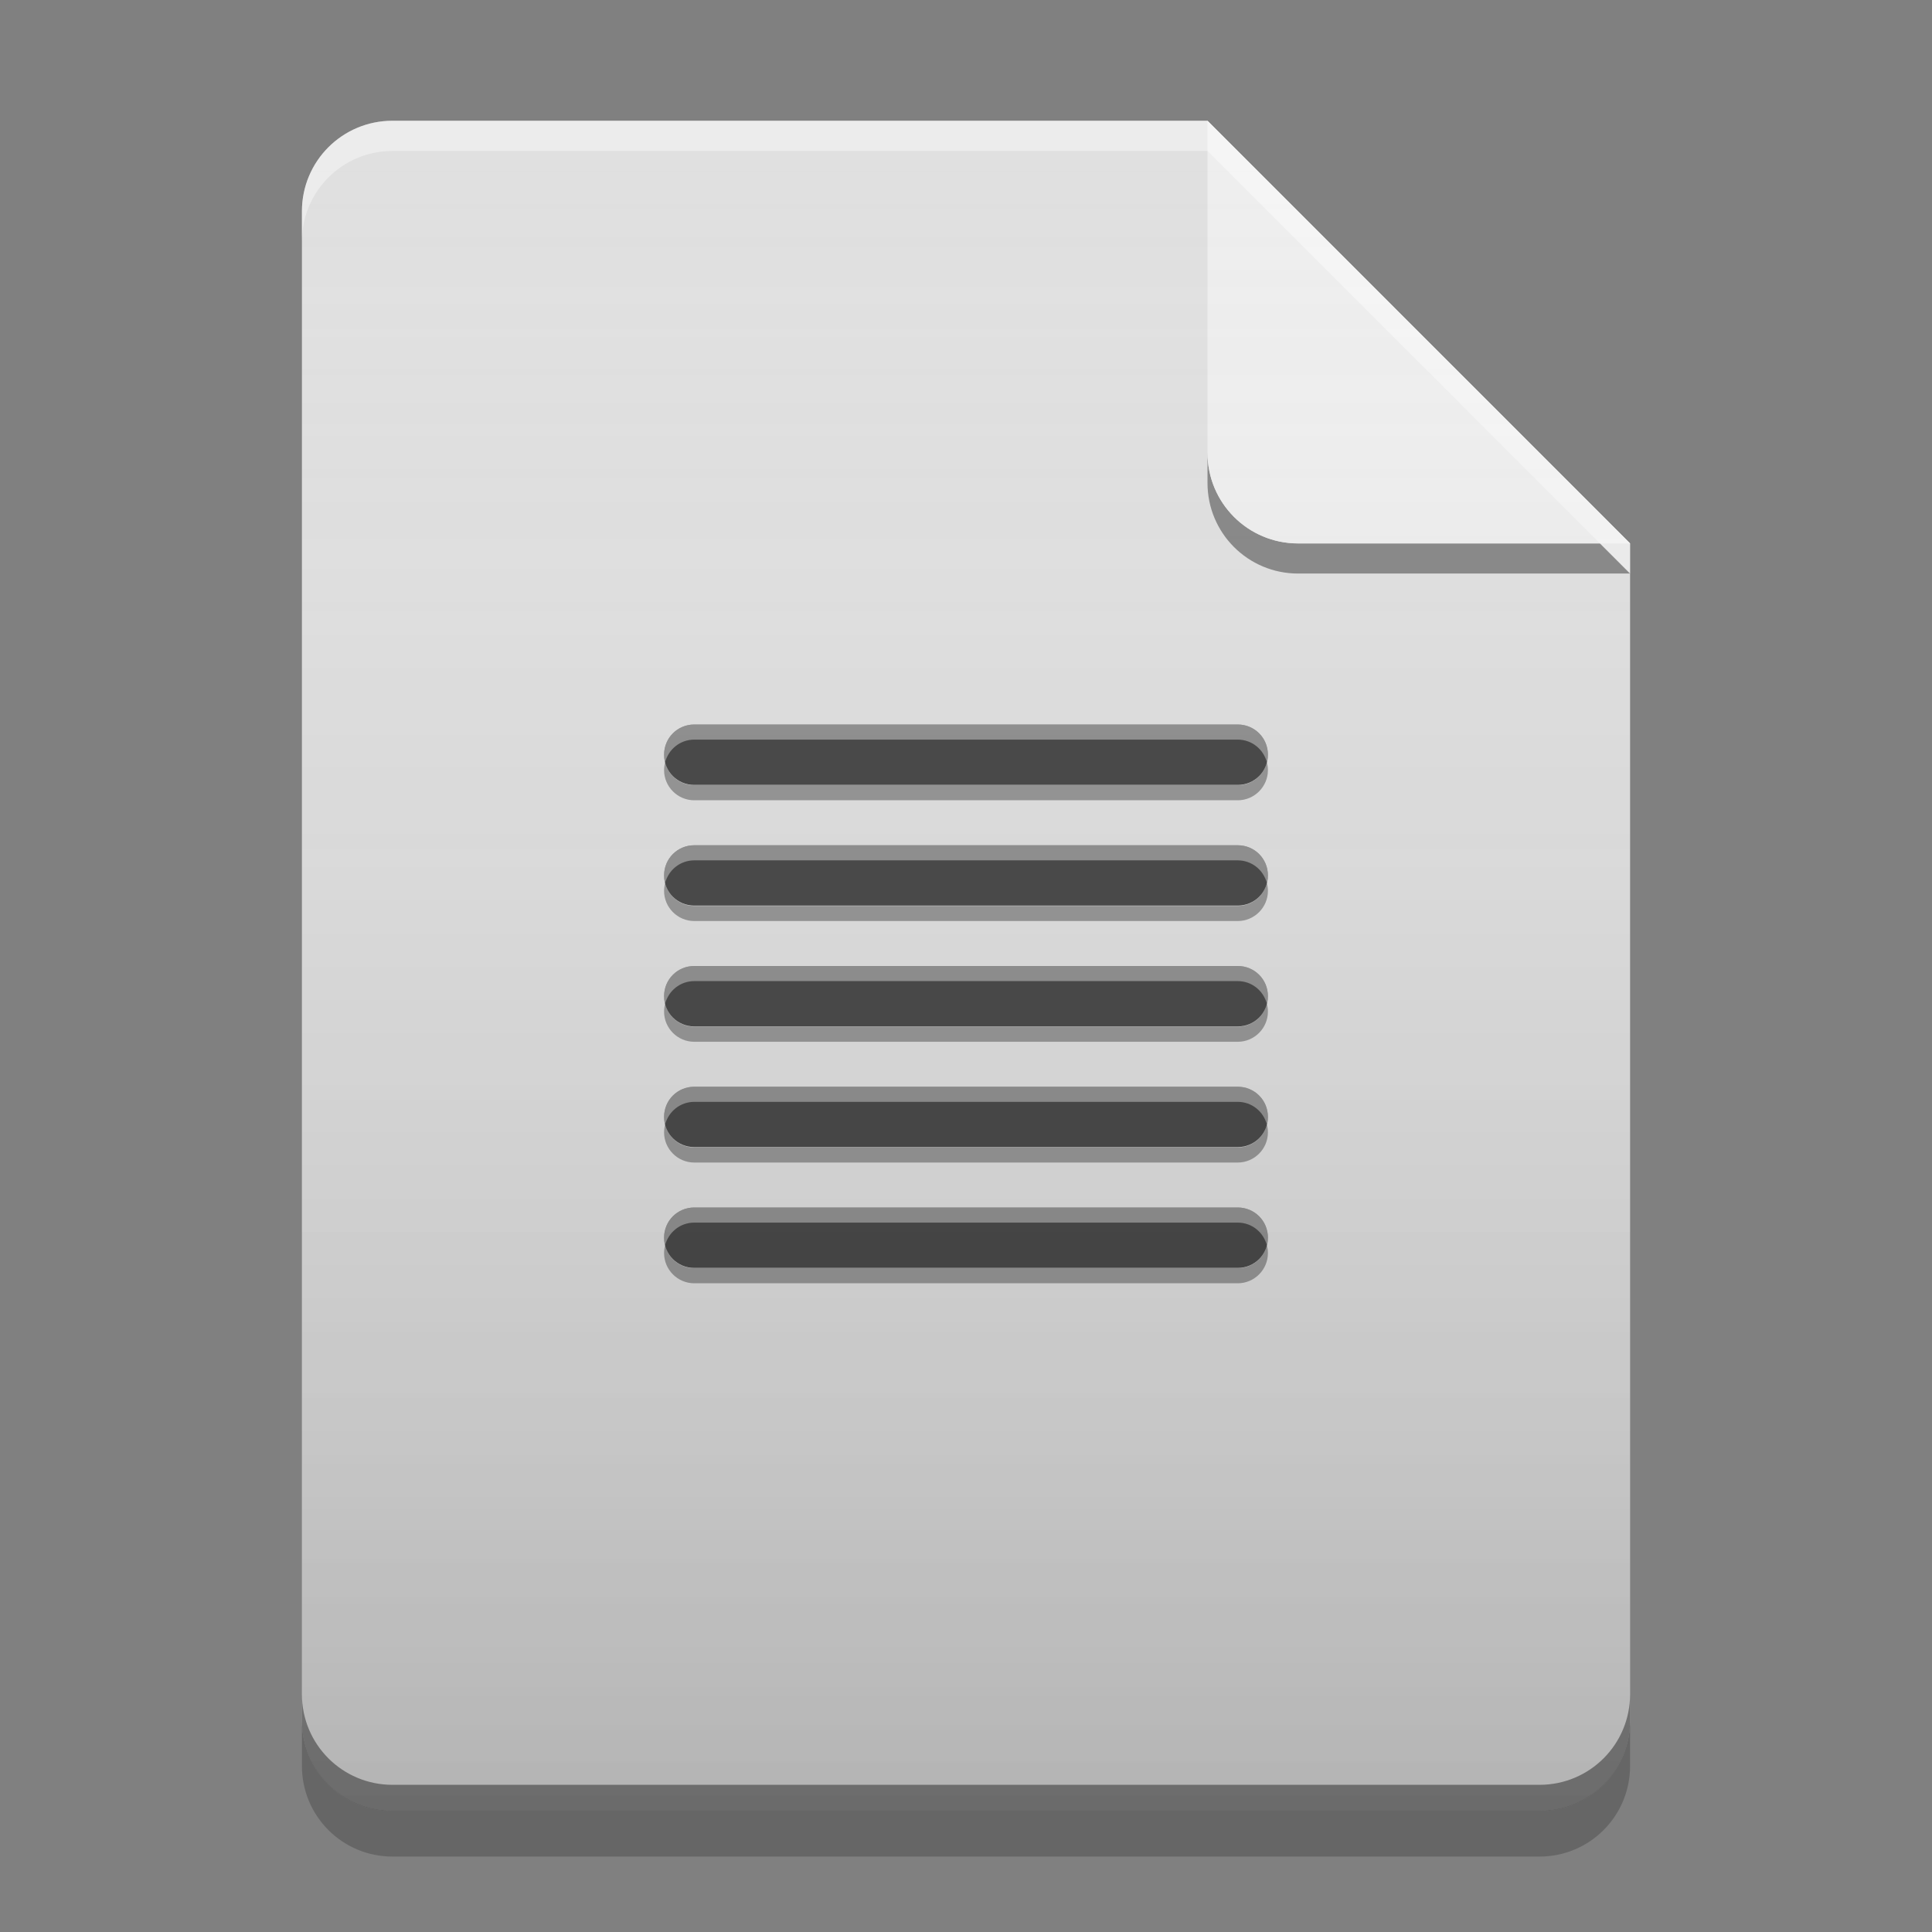 
<svg xmlns="http://www.w3.org/2000/svg" xmlns:xlink="http://www.w3.org/1999/xlink" width="22" height="22" viewBox="0 0 22 22" version="1.1">
<rect x="0" y="0" width="22" height="22" fill="#808080" stroke="none"/>
<defs>
<linearGradient id="linear0" gradientUnits="userSpaceOnUse" x1="32" y1="60" x2="32" y2="4" gradientTransform="matrix(0.344,0,0,0.344,-0,0)">
<stop offset="0" style="stop-color:rgb(0%,0%,0%);stop-opacity:0.2;"/>
<stop offset="1" style="stop-color:rgb(100%,100%,100%);stop-opacity:0;"/>
</linearGradient>
</defs>
<g id="surface1">
<path style=" stroke:none;fill-rule:nonzero;fill:rgb(87.843%,87.843%,87.843%);fill-opacity:1;" d="M 13.75 1.375 L 4.469 1.375 C 3.898 1.375 3.438 1.836 3.438 2.406 L 3.438 19.594 C 3.438 20.164 3.898 20.625 4.469 20.625 L 17.531 20.625 C 18.102 20.625 18.562 20.164 18.562 19.594 L 18.562 6.188 Z M 13.75 1.375 "/>
<path style=" stroke:none;fill-rule:nonzero;fill:rgb(25.882%,25.882%,25.882%);fill-opacity:1;" d="M 7.906 8.25 C 7.715 8.25 7.562 8.402 7.562 8.594 C 7.562 8.785 7.715 8.938 7.906 8.938 L 14.094 8.938 C 14.285 8.938 14.438 8.785 14.438 8.594 C 14.438 8.402 14.285 8.25 14.094 8.25 Z M 7.906 9.625 C 7.715 9.625 7.562 9.777 7.562 9.969 C 7.562 10.16 7.715 10.312 7.906 10.312 L 14.094 10.312 C 14.285 10.312 14.438 10.16 14.438 9.969 C 14.438 9.777 14.285 9.625 14.094 9.625 Z M 7.906 11 C 7.715 11 7.562 11.152 7.562 11.344 C 7.562 11.535 7.715 11.688 7.906 11.688 L 14.094 11.688 C 14.285 11.688 14.438 11.535 14.438 11.344 C 14.438 11.152 14.285 11 14.094 11 Z M 7.906 12.375 C 7.715 12.375 7.562 12.527 7.562 12.719 C 7.562 12.91 7.715 13.062 7.906 13.062 L 14.094 13.062 C 14.285 13.062 14.438 12.91 14.438 12.719 C 14.438 12.527 14.285 12.375 14.094 12.375 Z M 7.906 13.75 C 7.715 13.75 7.562 13.902 7.562 14.094 C 7.562 14.285 7.715 14.438 7.906 14.438 L 14.094 14.438 C 14.285 14.438 14.438 14.285 14.438 14.094 C 14.438 13.902 14.285 13.75 14.094 13.75 Z M 7.906 13.75 "/>
<path style=" stroke:none;fill-rule:nonzero;fill:rgb(0%,0%,0%);fill-opacity:0.4;" d="M 13.75 5.156 L 13.75 5.5 C 13.75 6.07 14.211 6.531 14.781 6.531 L 18.562 6.531 L 18.219 6.188 L 14.781 6.188 C 14.211 6.188 13.75 5.727 13.75 5.156 Z M 13.75 5.156 "/>
<path style=" stroke:none;fill-rule:nonzero;fill:rgb(93.333%,93.333%,93.333%);fill-opacity:0.996;" d="M 18.562 6.188 L 13.75 1.375 L 13.75 5.156 C 13.75 5.727 14.211 6.188 14.781 6.188 Z M 18.562 6.188 "/>
<path style=" stroke:none;fill-rule:nonzero;fill:rgb(100%,100%,100%);fill-opacity:0.4;" d="M 4.469 1.375 C 3.898 1.375 3.438 1.836 3.438 2.406 L 3.438 2.75 C 3.438 2.18 3.898 1.719 4.469 1.719 L 13.75 1.719 L 18.562 6.531 L 18.562 6.188 L 13.75 1.375 Z M 4.469 1.375 "/>
<path style=" stroke:none;fill-rule:nonzero;fill:rgb(0%,0%,0%);fill-opacity:0.2;" d="M 3.438 19.59 L 3.438 20.109 C 3.438 20.68 3.898 21.141 4.469 21.141 L 17.531 21.141 C 18.102 21.141 18.562 20.68 18.562 20.109 L 18.562 19.59 C 18.562 20.16 18.102 20.621 17.531 20.621 L 4.469 20.621 C 3.898 20.621 3.438 20.16 3.438 19.59 Z M 3.438 19.59 "/>
<path style=" stroke:none;fill-rule:nonzero;fill:rgb(0%,0%,0%);fill-opacity:0.4;" d="M 3.438 19.293 L 3.438 19.594 C 3.438 20.164 3.898 20.625 4.469 20.625 L 17.531 20.625 C 18.102 20.625 18.562 20.164 18.562 19.594 L 18.562 19.293 C 18.562 19.863 18.102 20.324 17.531 20.324 L 4.469 20.324 C 3.898 20.324 3.438 19.863 3.438 19.293 Z M 3.438 19.293 "/>
<path style=" stroke:none;fill-rule:nonzero;fill:rgb(99.608%,99.608%,99.608%);fill-opacity:0.4;" d="M 7.906 8.25 C 7.715 8.25 7.562 8.402 7.562 8.594 C 7.562 8.625 7.566 8.652 7.574 8.68 C 7.613 8.531 7.746 8.422 7.906 8.422 L 14.094 8.422 C 14.254 8.422 14.387 8.531 14.426 8.68 C 14.434 8.652 14.438 8.625 14.438 8.594 C 14.438 8.402 14.285 8.25 14.094 8.25 Z M 7.906 9.625 C 7.715 9.625 7.562 9.777 7.562 9.969 C 7.562 10 7.566 10.027 7.574 10.055 C 7.613 9.906 7.746 9.797 7.906 9.797 L 14.094 9.797 C 14.254 9.797 14.387 9.906 14.426 10.055 C 14.434 10.027 14.438 10 14.438 9.969 C 14.438 9.777 14.285 9.625 14.094 9.625 Z M 7.906 11 C 7.715 11 7.562 11.152 7.562 11.344 C 7.562 11.375 7.566 11.402 7.574 11.43 C 7.613 11.281 7.746 11.172 7.906 11.172 L 14.094 11.172 C 14.254 11.172 14.387 11.281 14.426 11.43 C 14.434 11.402 14.438 11.375 14.438 11.344 C 14.438 11.152 14.285 11 14.094 11 Z M 7.906 12.375 C 7.715 12.375 7.562 12.527 7.562 12.719 C 7.562 12.75 7.566 12.777 7.574 12.805 C 7.613 12.656 7.746 12.547 7.906 12.547 L 14.094 12.547 C 14.254 12.547 14.387 12.656 14.426 12.805 C 14.434 12.777 14.438 12.75 14.438 12.719 C 14.438 12.527 14.285 12.375 14.094 12.375 Z M 7.906 13.75 C 7.715 13.75 7.562 13.902 7.562 14.094 C 7.562 14.125 7.566 14.152 7.574 14.18 C 7.613 14.031 7.746 13.922 7.906 13.922 L 14.094 13.922 C 14.254 13.922 14.387 14.031 14.426 14.18 C 14.434 14.152 14.438 14.125 14.438 14.094 C 14.438 13.902 14.285 13.75 14.094 13.75 Z M 7.906 13.75 "/>
<path style=" stroke:none;fill-rule:nonzero;fill:rgb(13.333%,13.333%,13.333%);fill-opacity:0.4;" d="M 7.906 14.613 C 7.715 14.613 7.562 14.457 7.562 14.27 C 7.562 14.238 7.566 14.211 7.574 14.184 C 7.613 14.332 7.746 14.441 7.906 14.441 L 14.094 14.441 C 14.254 14.441 14.387 14.332 14.426 14.184 C 14.434 14.211 14.438 14.238 14.438 14.27 C 14.438 14.457 14.285 14.613 14.094 14.613 Z M 7.906 13.238 C 7.715 13.238 7.562 13.082 7.562 12.895 C 7.562 12.863 7.566 12.836 7.574 12.809 C 7.613 12.957 7.746 13.066 7.906 13.066 L 14.094 13.066 C 14.254 13.066 14.387 12.957 14.426 12.809 C 14.434 12.836 14.438 12.863 14.438 12.895 C 14.438 13.082 14.285 13.238 14.094 13.238 Z M 7.906 11.863 C 7.715 11.863 7.562 11.707 7.562 11.52 C 7.562 11.488 7.566 11.461 7.574 11.434 C 7.613 11.582 7.746 11.691 7.906 11.691 L 14.094 11.691 C 14.254 11.691 14.387 11.582 14.426 11.434 C 14.434 11.461 14.438 11.488 14.438 11.52 C 14.438 11.707 14.285 11.863 14.094 11.863 Z M 7.906 10.488 C 7.715 10.488 7.562 10.332 7.562 10.145 C 7.562 10.113 7.566 10.086 7.574 10.059 C 7.613 10.207 7.746 10.316 7.906 10.316 L 14.094 10.316 C 14.254 10.316 14.387 10.207 14.426 10.059 C 14.434 10.086 14.438 10.113 14.438 10.145 C 14.438 10.332 14.285 10.488 14.094 10.488 Z M 7.906 9.113 C 7.715 9.113 7.562 8.957 7.562 8.77 C 7.562 8.738 7.566 8.711 7.574 8.684 C 7.613 8.832 7.746 8.941 7.906 8.941 L 14.094 8.941 C 14.254 8.941 14.387 8.832 14.426 8.684 C 14.434 8.711 14.438 8.738 14.438 8.77 C 14.438 8.957 14.285 9.113 14.094 9.113 Z M 7.906 9.113 "/>
<path style=" stroke:none;fill-rule:nonzero;fill:url(#linear0);" d="M 13.75 1.375 L 4.469 1.375 C 3.898 1.375 3.438 1.836 3.438 2.406 L 3.438 19.594 C 3.438 20.164 3.898 20.625 4.469 20.625 L 17.531 20.625 C 18.102 20.625 18.562 20.164 18.562 19.594 L 18.562 6.188 Z M 13.75 1.375 "/>
</g>
</svg>
